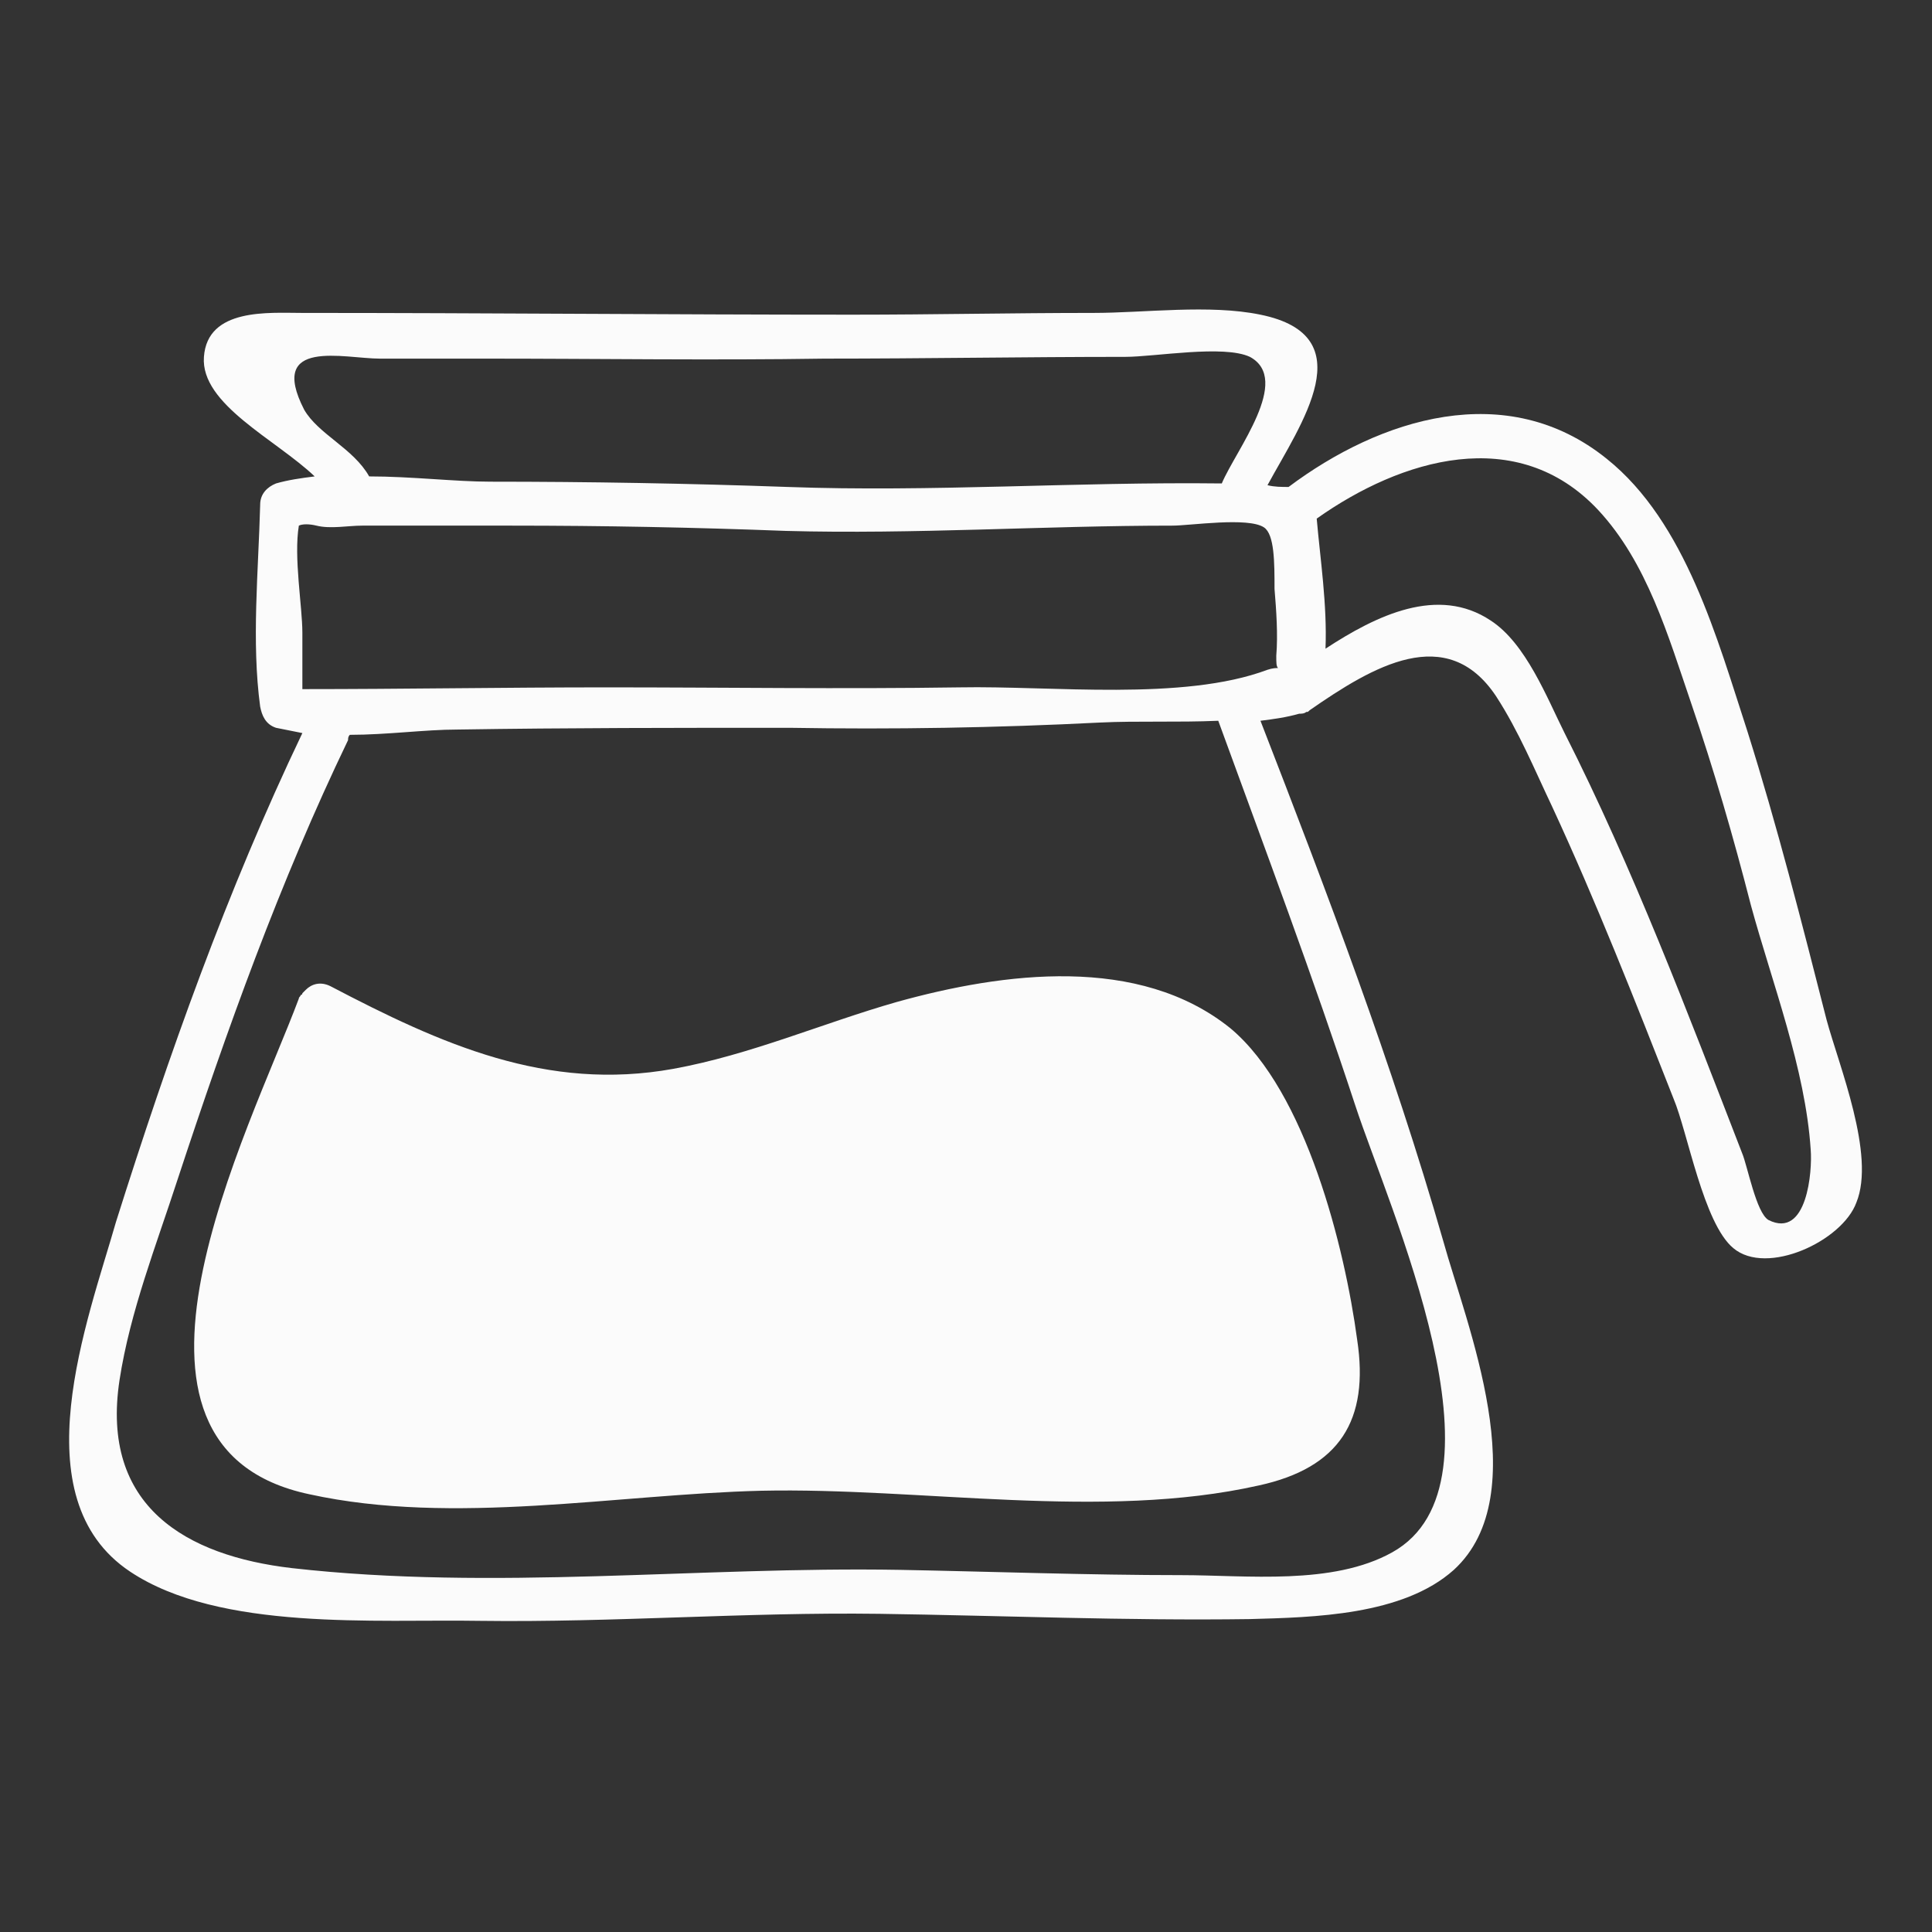 <?xml version="1.0" encoding="utf-8"?>
<!-- Generator: Adobe Illustrator 22.1.0, SVG Export Plug-In . SVG Version: 6.00 Build 0)  -->
<svg version="1.1" id="Layer_1" xmlns="http://www.w3.org/2000/svg" xmlns:xlink="http://www.w3.org/1999/xlink" x="0px" y="0px"
	 viewBox="0 0 109.9 109.9" style="enable-background:new 0 0 109.9 109.9;" xml:space="preserve">
<rect x="0" y="0" width="109.9" height="109.9" fill="#333333" stroke="none"/>
<style type="text/css">
	.st0{fill:#FBFBFB;}
</style>
<g>
	<g>
		<path class="st0" d="M103.9,58c-1.4-5.5-2.8-11-4.5-16.4c-1.7-5.2-3.5-11.9-8-15.5c-5.7-4.6-12.9-2.3-18.1,1.6
			c-0.4,0-0.8,0-1.2-0.1c1.9-3.5,5.5-8.5-0.4-9.7c-2.9-0.6-6.6-0.1-9.5-0.1c-4.6,0-9.1,0.1-13.7,0.1c-10.4,0-20.9-0.1-31.3-0.1
			c-1.9,0-5.4-0.3-5.6,2.5c-0.2,2.7,4.1,4.7,6.3,6.8c-0.8,0.1-1.5,0.2-2.2,0.4c-0.5,0.2-0.9,0.6-0.9,1.2c-0.1,3.8-0.5,7.8,0,11.5
			c0.1,0.5,0.3,1,0.9,1.2c0.5,0.1,1,0.2,1.5,0.3c-4.3,9-7.6,18.3-10.6,27.8C5,75.1,1.1,85.2,7.4,89.4c5.1,3.4,14,2.7,19.9,2.8
			c7.6,0.1,15.1-0.5,22.7-0.4c7,0.1,14.1,0.4,21.1,0.3c3.6-0.1,8.7-0.2,11.6-2.8c4.7-4.3,0.7-14-0.6-18.7
			C79.2,60.5,75.5,50.8,71.7,41c0.8-0.1,1.5-0.2,2.2-0.4c0.1,0,0.3,0,0.4-0.1c0.1,0,0.1,0,0.2-0.1c3.6-2.5,7.8-5,10.6-0.8
			c1.3,2,2.2,4.2,3.2,6.3c2.5,5.4,4.7,11,6.9,16.6c0.8,1.9,1.7,7.1,3.4,8.5c1.9,1.6,6.2-0.4,7-2.6C106.7,65.7,104.6,60.6,103.9,58z
			 M21.6,20.4c2,0,4,0,6,0c6.4,0,12.9,0.1,19.3,0c5.7,0,11.4-0.1,17.1-0.1c1.7,0,5.6-0.7,7.1,0c2.4,1.3-0.8,5.3-1.6,7.2
			C61.2,27.4,53,28,44.8,27.7c-5.6-0.2-11.3-0.3-16.9-0.3c-2,0-4.5-0.3-6.9-0.3c-0.9-1.6-2.9-2.4-3.7-3.8
			C15.2,19.2,19.6,20.4,21.6,20.4z M77.1,62.9c1.9,5.8,9.1,21.5,2.1,25.4c-3.4,1.9-8.3,1.3-12,1.3c-5.3,0-10.7-0.2-16-0.3
			c-11.5-0.2-23.1,1.2-34.6-0.1c-6-0.7-10.9-3.5-9.8-10.7c0.6-3.9,2.1-7.7,3.3-11.4c2.8-8.5,5.8-16.9,9.7-25c0-0.1,0-0.2,0.1-0.3
			c2.1,0,4.3-0.3,6.1-0.3c6.3-0.1,12.6-0.1,18.9-0.1c5.9,0.1,11.8,0,17.7-0.3c2.1-0.1,4.4,0,6.7-0.1C72,48.4,74.7,55.6,77.1,62.9z
			 M54.6,39.1c-6.7,0.1-13.4,0-20.1,0c-5.8,0-11.5,0.1-17.3,0.1c0,0,0,0,0,0c0-1.1,0-2.1,0-3.2c0-1.5-0.5-4.3-0.2-6.1
			c0.2-0.1,0.6-0.1,1,0c0.8,0.2,1.8,0,2.6,0c2.8,0,5.7,0,8.5,0c5.2,0,10.4,0.1,15.6,0.3c7.3,0.2,14.7-0.3,22-0.3
			c1,0,4.3-0.5,5.2,0.1c0.6,0.4,0.6,2,0.6,3.5c0.1,1.2,0.2,2.6,0.1,3.8c0,0.4,0,0.6,0.1,0.7c-0.1,0-0.3,0-0.6,0.1
			C67.3,39.9,59.8,39,54.6,39.1z M100.6,69.4c-0.7-0.4-1.2-3.1-1.5-3.8c-3.1-8-6.2-16.2-10.1-23.9c-1-2-2.2-5.1-4.2-6.4
			c-3-2-6.5-0.3-9.4,1.6c0.1-2.5-0.3-5.1-0.5-7.4c4.8-3.4,11.4-5.4,16-0.5c2.8,3,4,7.2,5.3,11c1.3,3.8,2.4,7.6,3.4,11.5
			c1.2,4.4,3.1,9.3,3.4,13.9C103.1,66.6,102.8,70.5,100.6,69.4z"/>
		<path class="st0" d="M51,57c-4.2,1.2-8.3,3-12.7,3.8c-7.2,1.3-13.2-1.4-19.5-4.7c-0.6-0.3-1.1-0.1-1.4,0.2
			c-0.1,0.1-0.1,0.1-0.2,0.2c0,0,0,0.1-0.1,0.1c0,0.1-0.1,0.1-0.1,0.2C14.2,64.3,4.8,82.3,17.6,85c8.2,1.8,17.5,0,25.7-0.2
			c9.1-0.2,19.4,1.7,28.3-0.3c4.6-1,6.3-3.7,5.6-8.3c-0.7-5.2-2.9-14.1-7.2-17.7C64.8,54.3,57.1,55.3,51,57z"/>
	</g>
</g>
</svg>
